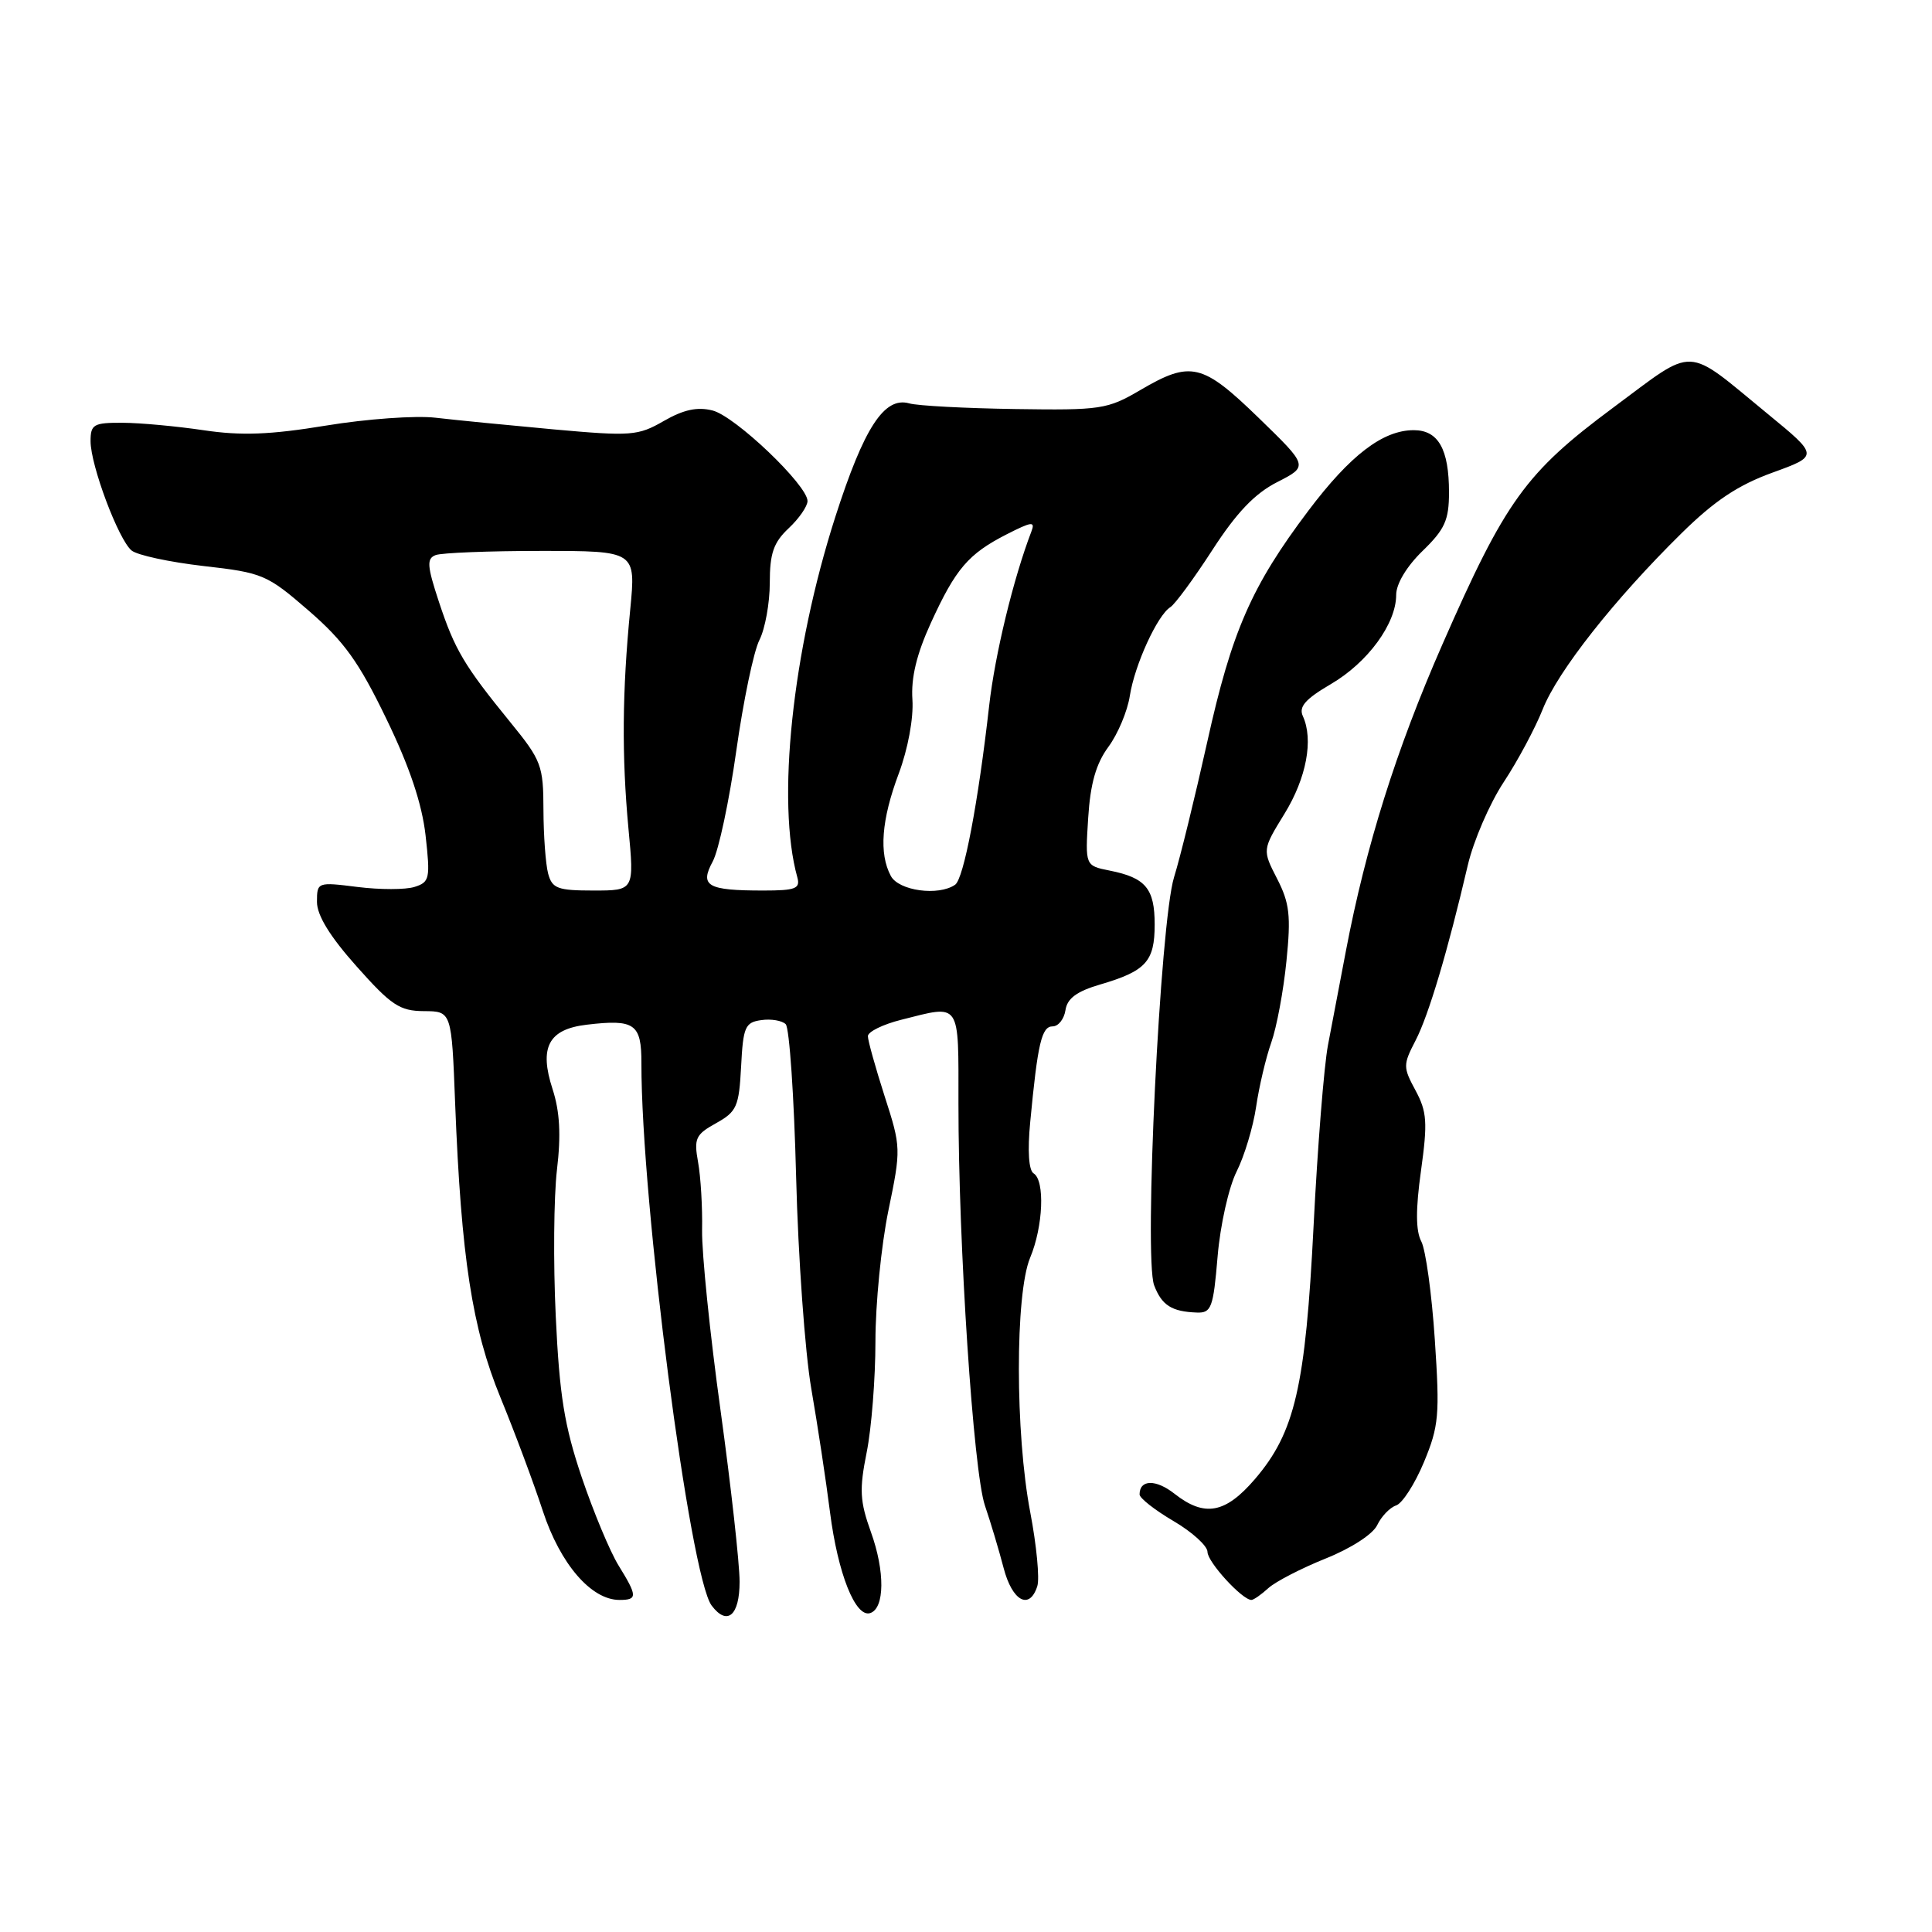 <?xml version="1.0" encoding="UTF-8" standalone="no"?>
<!DOCTYPE svg PUBLIC "-//W3C//DTD SVG 1.1//EN" "http://www.w3.org/Graphics/SVG/1.1/DTD/svg11.dtd" >
<svg xmlns="http://www.w3.org/2000/svg" xmlns:xlink="http://www.w3.org/1999/xlink" version="1.1" viewBox="0 0 256 256">
 <g >
 <path fill="currentColor"
d=" M 98.00 209.59 C 98.00 207.16 96.86 196.92 95.47 186.84 C 94.07 176.75 92.98 166.03 93.03 163.00 C 93.09 159.97 92.85 155.93 92.50 154.00 C 91.93 150.85 92.17 150.33 94.88 148.83 C 97.63 147.30 97.92 146.63 98.20 141.33 C 98.47 136.06 98.73 135.47 100.87 135.17 C 102.17 134.98 103.63 135.23 104.11 135.71 C 104.60 136.20 105.22 145.30 105.49 155.94 C 105.76 166.58 106.67 179.21 107.50 184.01 C 108.33 188.81 109.45 196.17 109.98 200.37 C 111.02 208.51 113.35 214.38 115.31 213.74 C 117.23 213.11 117.28 208.22 115.41 203.03 C 113.93 198.91 113.85 197.38 114.84 192.44 C 115.48 189.26 116.00 182.64 116.00 177.72 C 116.00 172.79 116.77 165.02 117.71 160.44 C 119.41 152.22 119.40 152.02 117.21 145.23 C 116.00 141.45 115.00 137.88 115.00 137.30 C 115.00 136.71 117.00 135.73 119.44 135.12 C 127.38 133.12 127.00 132.56 127.00 146.25 C 126.99 164.93 128.98 195.02 130.51 199.50 C 131.26 201.70 132.37 205.41 132.98 207.75 C 134.12 212.17 136.42 213.41 137.45 210.17 C 137.77 209.16 137.35 204.77 136.52 200.42 C 134.51 189.95 134.50 171.43 136.50 166.65 C 138.23 162.51 138.48 156.42 136.96 155.48 C 136.31 155.08 136.14 152.49 136.51 148.67 C 137.50 138.23 138.02 136.00 139.48 136.00 C 140.24 136.00 141.00 135.03 141.18 133.85 C 141.41 132.30 142.67 131.36 145.78 130.45 C 151.85 128.67 153.00 127.40 153.00 122.50 C 153.00 117.74 151.81 116.31 147.05 115.36 C 143.79 114.71 143.79 114.71 144.19 108.38 C 144.48 103.81 145.23 101.19 146.87 98.96 C 148.12 97.27 149.40 94.22 149.71 92.19 C 150.35 88.10 153.36 81.52 155.08 80.45 C 155.69 80.07 158.20 76.66 160.65 72.87 C 163.85 67.92 166.27 65.39 169.24 63.88 C 173.37 61.77 173.37 61.77 166.80 55.39 C 159.31 48.12 157.79 47.76 151.09 51.69 C 146.74 54.24 145.88 54.37 134.50 54.20 C 127.90 54.10 121.59 53.77 120.48 53.45 C 117.17 52.52 114.49 56.64 110.68 68.50 C 104.97 86.31 102.87 106.26 105.65 116.25 C 106.06 117.75 105.42 118.00 101.15 118.00 C 93.72 118.00 92.68 117.40 94.44 114.15 C 95.23 112.69 96.63 106.10 97.56 99.50 C 98.49 92.90 99.87 86.28 100.63 84.80 C 101.38 83.31 102.00 79.91 102.00 77.22 C 102.00 73.32 102.50 71.88 104.50 70.00 C 105.88 68.71 107.00 67.08 107.00 66.39 C 107.00 64.29 97.41 55.14 94.41 54.39 C 92.40 53.88 90.57 54.28 87.96 55.78 C 84.54 57.75 83.65 57.82 73.41 56.90 C 67.41 56.35 60.34 55.66 57.71 55.35 C 55.08 55.04 48.55 55.51 43.21 56.39 C 35.78 57.61 31.98 57.75 27.00 57.01 C 23.42 56.48 18.59 56.03 16.25 56.02 C 12.40 56.00 12.00 56.23 12.00 58.46 C 12.00 61.66 15.69 71.49 17.43 72.94 C 18.17 73.56 22.46 74.48 26.96 75.00 C 34.82 75.89 35.38 76.13 40.92 80.93 C 45.59 84.98 47.56 87.72 51.19 95.24 C 54.27 101.59 55.91 106.48 56.39 110.69 C 57.03 116.41 56.93 116.89 54.93 117.52 C 53.75 117.90 50.36 117.90 47.39 117.53 C 42.06 116.86 42.00 116.88 42.00 119.51 C 42.00 121.29 43.72 124.09 47.25 128.05 C 51.84 133.21 52.96 133.96 56.17 133.98 C 59.84 134.00 59.84 134.00 60.31 146.25 C 61.11 166.62 62.56 176.05 66.33 185.22 C 68.20 189.77 70.72 196.52 71.93 200.22 C 74.24 207.25 78.34 212.00 82.08 212.00 C 84.49 212.00 84.48 211.51 81.96 207.43 C 80.84 205.62 78.64 200.35 77.08 195.74 C 74.78 188.93 74.13 184.89 73.64 174.42 C 73.30 167.31 73.38 158.57 73.80 155.00 C 74.35 150.39 74.18 147.29 73.22 144.32 C 71.41 138.77 72.68 136.38 77.73 135.78 C 84.11 135.02 85.00 135.65 84.99 140.87 C 84.96 159.18 91.40 208.91 94.30 212.75 C 96.36 215.48 98.00 214.08 98.00 209.59 Z  M 168.08 210.42 C 169.04 209.56 172.45 207.80 175.66 206.51 C 179.03 205.16 181.92 203.29 182.49 202.08 C 183.04 200.93 184.16 199.76 184.99 199.48 C 185.82 199.21 187.48 196.62 188.68 193.74 C 190.66 188.97 190.79 187.51 190.12 177.50 C 189.72 171.45 188.91 165.60 188.33 164.50 C 187.59 163.10 187.57 160.27 188.29 155.12 C 189.18 148.72 189.08 147.31 187.57 144.50 C 185.90 141.41 185.90 141.09 187.57 137.87 C 189.30 134.54 191.84 126.00 194.49 114.65 C 195.24 111.43 197.38 106.48 199.24 103.65 C 201.11 100.82 203.43 96.47 204.41 94.00 C 206.40 88.95 213.93 79.40 222.79 70.68 C 227.17 66.36 230.30 64.28 234.85 62.63 C 241.00 60.40 241.00 60.40 234.25 54.86 C 223.12 45.72 224.84 45.79 213.76 54.01 C 202.15 62.63 199.48 66.33 191.11 85.42 C 185.00 99.35 180.99 112.10 178.34 126.00 C 177.55 130.12 176.48 135.75 175.96 138.50 C 175.44 141.25 174.58 151.99 174.06 162.37 C 172.98 183.77 171.59 189.78 166.30 195.97 C 162.37 200.55 159.62 201.06 155.64 197.94 C 153.17 195.99 151.00 196.02 151.00 198.02 C 151.00 198.51 153.03 200.10 155.50 201.55 C 157.97 203.00 160.00 204.84 160.00 205.64 C 160.00 206.98 164.60 212.00 165.82 212.00 C 166.11 212.00 167.13 211.29 168.08 210.42 Z  M 161.34 166.48 C 161.69 162.32 162.82 157.30 163.86 155.23 C 164.89 153.18 166.05 149.32 166.44 146.67 C 166.83 144.01 167.73 140.17 168.45 138.14 C 169.17 136.11 170.07 131.26 170.46 127.35 C 171.07 121.35 170.88 119.66 169.22 116.43 C 167.26 112.61 167.26 112.61 170.20 107.83 C 173.11 103.10 174.07 98.00 172.63 94.88 C 172.07 93.65 172.97 92.62 176.36 90.64 C 181.25 87.77 185.00 82.64 185.00 78.83 C 185.00 77.36 186.39 75.05 188.50 73.00 C 191.45 70.14 192.00 68.92 192.00 65.24 C 192.00 59.51 190.58 57.00 187.33 57.00 C 183.24 57.00 178.92 60.30 173.36 67.68 C 165.83 77.67 163.21 83.65 159.96 98.34 C 158.35 105.58 156.38 113.63 155.57 116.23 C 153.72 122.21 151.55 166.67 152.93 170.31 C 153.94 172.96 155.25 173.80 158.60 173.92 C 160.51 173.99 160.77 173.29 161.34 166.48 Z  M 72.63 115.75 C 72.30 114.51 72.02 110.71 72.01 107.29 C 72.00 101.46 71.74 100.75 67.67 95.76 C 61.49 88.18 60.26 86.10 58.16 79.75 C 56.58 74.96 56.52 74.01 57.73 73.55 C 58.52 73.25 64.81 73.00 71.71 73.00 C 84.26 73.00 84.26 73.00 83.51 80.75 C 82.44 91.64 82.38 100.18 83.27 109.75 C 84.05 118.00 84.05 118.00 78.64 118.00 C 73.88 118.00 73.16 117.73 72.63 115.75 Z  M 118.04 116.07 C 116.45 113.10 116.79 108.63 119.09 102.50 C 120.31 99.23 121.06 95.17 120.90 92.71 C 120.70 89.79 121.46 86.67 123.35 82.53 C 126.64 75.34 128.31 73.40 133.39 70.80 C 136.73 69.10 137.20 69.04 136.66 70.44 C 134.28 76.65 131.84 86.71 131.07 93.50 C 129.62 106.34 127.70 116.44 126.56 117.23 C 124.36 118.76 119.09 118.04 118.04 116.07 Z "/>
</g>
</svg>